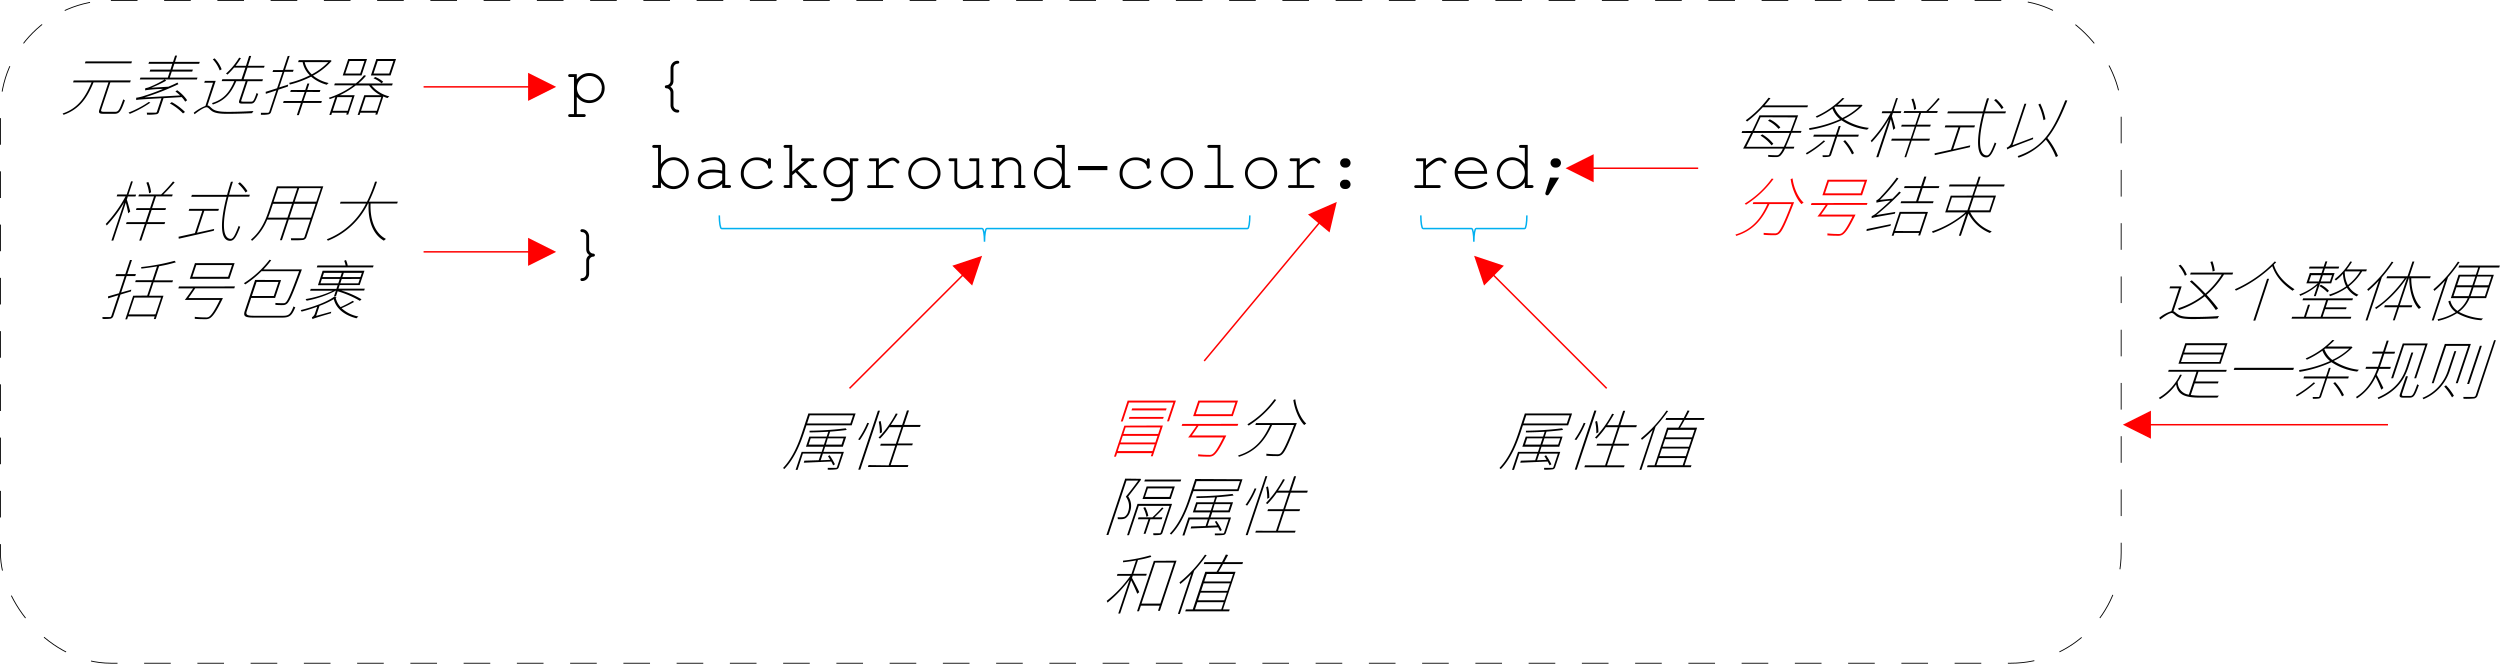 <svg id="图层_1" data-name="图层 1" xmlns="http://www.w3.org/2000/svg" viewBox="0 0 798.12 211.87"><defs><style>.cls-1,.cls-3,.cls-5{fill:none;stroke-miterlimit:8;}.cls-1{stroke:red;}.cls-1,.cls-3{stroke-width:0.48px;}.cls-2,.cls-4{fill:red;}.cls-2{fill-rule:evenodd;}.cls-3{stroke:#00b0f0;}.cls-5{stroke:#000;stroke-width:0.28px;stroke-dasharray:8.5 8.5;}</style></defs><title>CSS基本语法结构</title><path d="M184.14,23.66v1.67a6,6,0,0,1,1.76-1.49,4.61,4.61,0,0,1,2.22-.51,5,5,0,0,1,2.51.64,4.5,4.5,0,0,1,1.78,1.76,4.94,4.94,0,0,1,.62,2.38,4.62,4.62,0,0,1-1.41,3.39,5,5,0,0,1-7.48-.6v5.53h2.23a.76.76,0,0,1,.48.13.42.42,0,0,1,.14.33.45.45,0,0,1-.14.33.71.71,0,0,1-.48.13H182a.72.72,0,0,1-.47-.12.46.46,0,0,1-.14-.34.42.42,0,0,1,.14-.33.71.71,0,0,1,.47-.13h1.24V24.59H182a.66.66,0,0,1-.47-.13.46.46,0,0,1-.14-.34.45.45,0,0,1,.14-.33.71.71,0,0,1,.47-.13Zm8,4.45A3.69,3.69,0,0,0,191,25.39a4.08,4.08,0,0,0-5.65,0,3.76,3.76,0,0,0,0,5.43A3.91,3.91,0,0,0,188.14,32,3.86,3.86,0,0,0,191,30.84,3.66,3.66,0,0,0,192.1,28.11Z"/><path d="M214,27.69a2.1,2.1,0,0,1,1,1.95v3.93a1.46,1.46,0,0,0,.36,1,1.31,1.31,0,0,0,.9.45.84.84,0,0,1,.45.14.42.42,0,0,1,.14.32.46.46,0,0,1-.14.34.64.64,0,0,1-.42.12,2,2,0,0,1-1.44-.54,2.48,2.48,0,0,1-.78-1.84V29.64a1.47,1.47,0,0,0-.36-1,1.31,1.31,0,0,0-.92-.45.69.69,0,0,1-.42-.16.51.51,0,0,1,0-.66.75.75,0,0,1,.42-.16,1.3,1.3,0,0,0,.93-.45,1.51,1.51,0,0,0,.35-1V21.8a2.38,2.38,0,0,1,.66-1.71,2.12,2.12,0,0,1,1.57-.68.58.58,0,0,1,.41.13.46.46,0,0,1,0,.66.76.76,0,0,1-.45.14,1.32,1.32,0,0,0-.9.46,1.44,1.44,0,0,0-.36,1v3.94a2.36,2.36,0,0,1-.22,1.11A2.56,2.56,0,0,1,214,27.69Z"/><path d="M211,46.28v6.09a4.92,4.92,0,0,1,4-2.16,4.61,4.61,0,0,1,3.44,1.46,4.89,4.89,0,0,1,1.44,3.58,5,5,0,0,1-1.45,3.63A4.65,4.65,0,0,1,215,60.37a4.84,4.84,0,0,1-4-2.17V60h-2.16a.68.68,0,0,1-.47-.14.42.42,0,0,1-.14-.32.46.46,0,0,1,.14-.34.74.74,0,0,1,.47-.12h1.24V47.21h-1.24a.68.68,0,0,1-.47-.13.46.46,0,0,1-.14-.34.45.45,0,0,1,.14-.33.73.73,0,0,1,.47-.13Zm8,9a4,4,0,0,0-1.19-2.94,3.82,3.82,0,0,0-5.58,0,4.24,4.24,0,0,0,0,5.89,3.82,3.82,0,0,0,5.58,0A4.07,4.07,0,0,0,219,55.29Z"/><path d="M230.56,60V58.68a6.52,6.52,0,0,1-4.28,1.69,3.71,3.71,0,0,1-2.58-.84,2.65,2.65,0,0,1-.93-2.05A2.93,2.93,0,0,1,224,55.15a5.56,5.56,0,0,1,3.57-1,11.4,11.4,0,0,1,1.38.08c.5,0,1,.14,1.61.25V53a1.68,1.68,0,0,0-.7-1.32,3.35,3.35,0,0,0-2.1-.55,10.42,10.42,0,0,0-3,.62,2.21,2.21,0,0,1-.45.11.41.41,0,0,1-.3-.13.48.48,0,0,1-.12-.33.36.36,0,0,1,.11-.29,3.67,3.67,0,0,1,1.23-.45,10.77,10.77,0,0,1,2.58-.46,3.9,3.9,0,0,1,2.71.86,2.53,2.53,0,0,1,1,1.94v6.08h1.22a.73.73,0,0,1,.48.12.43.43,0,0,1,.15.34.39.39,0,0,1-.15.32.67.67,0,0,1-.48.14Zm0-4.58a9.49,9.49,0,0,0-1.37-.27,12.3,12.3,0,0,0-1.52-.09,5,5,0,0,0-3.13.87,1.88,1.88,0,0,0-.85,1.54,1.81,1.81,0,0,0,.65,1.4,2.82,2.82,0,0,0,1.9.57,5.14,5.14,0,0,0,2.21-.48,8.09,8.09,0,0,0,2.11-1.51Z"/><path d="M245.19,51.47v-.31a.67.67,0,0,1,.13-.48.42.42,0,0,1,.33-.14.42.42,0,0,1,.34.14.73.73,0,0,1,.13.48v2.08a.76.76,0,0,1-.14.48.42.42,0,0,1-.33.14.39.39,0,0,1-.31-.13.58.58,0,0,1-.15-.42,2.18,2.18,0,0,0-1-1.47,4.27,4.27,0,0,0-2.58-.7,3.77,3.77,0,0,0-3.1,1.28,4.44,4.44,0,0,0-1.06,2.93,3.93,3.93,0,0,0,1.17,2.94,4.09,4.09,0,0,0,3,1.16,6.35,6.35,0,0,0,2.19-.4,5.46,5.46,0,0,0,2-1.26.64.64,0,0,1,.41-.22.41.41,0,0,1,.43.43c0,.32-.36.71-1.1,1.2a7.08,7.08,0,0,1-4,1.17A5,5,0,0,1,237.93,59a4.84,4.84,0,0,1-1.42-3.59,5,5,0,0,1,5.14-5.15A5.19,5.19,0,0,1,245.19,51.47Z"/><path d="M252.93,55.92V60h-2.15a.66.66,0,0,1-.47-.14.39.39,0,0,1-.15-.32.43.43,0,0,1,.15-.34.72.72,0,0,1,.47-.12H252V47.21h-1.23a.66.66,0,0,1-.47-.13.43.43,0,0,1-.15-.34.43.43,0,0,1,.15-.33.71.71,0,0,1,.47-.13h2.15v8.47l3.9-3.28h-.47a.69.69,0,0,1-.47-.14.42.42,0,0,1-.14-.32.44.44,0,0,1,.14-.34.69.69,0,0,1,.47-.13h2.95a.71.71,0,0,1,.48.13.44.44,0,0,1,.14.34.42.42,0,0,1-.14.32.71.71,0,0,1-.48.14h-1.06l-3.59,3,4.54,4.63h1.06a.77.77,0,0,1,.48.12.46.46,0,0,1,.14.34.42.42,0,0,1-.14.32.71.71,0,0,1-.48.14h-3a.68.68,0,0,1-.47-.14.42.42,0,0,1-.14-.32.46.46,0,0,1,.14-.34.74.74,0,0,1,.47-.12h.65L254,55Z"/><path d="M271.32,52.22V50.54h2.16a.68.68,0,0,1,.47.13.44.44,0,0,1,.14.34.42.42,0,0,1-.14.32.68.68,0,0,1-.47.14h-1.24v9.17a3.4,3.4,0,0,1-.39,1.64,3.68,3.68,0,0,1-.88,1,4.63,4.63,0,0,1-1.11.74,3.59,3.59,0,0,1-1.35.22h-2.6a.73.73,0,0,1-.47-.13.42.42,0,0,1-.14-.33.46.46,0,0,1,.14-.34.68.68,0,0,1,.47-.13h2.64a2.65,2.65,0,0,0,1.46-.42,3.1,3.1,0,0,0,1.07-1.21,2.54,2.54,0,0,0,.24-1.17V57.75a4.51,4.51,0,0,1-3.8,2,4.42,4.42,0,0,1-3.27-1.41,4.85,4.85,0,0,1,0-6.76,4.41,4.41,0,0,1,3.27-1.4A4.52,4.52,0,0,1,271.32,52.22Zm0,2.77a3.75,3.75,0,0,0-1.11-2.74,3.61,3.61,0,0,0-2.65-1.11,3.55,3.55,0,0,0-2.64,1.12,3.92,3.92,0,0,0,0,5.47,3.58,3.58,0,0,0,2.64,1.12,3.62,3.62,0,0,0,2.65-1.12A3.75,3.75,0,0,0,271.32,55Z"/><path d="M280.57,50.54v2.31a15.28,15.28,0,0,1,2.69-2.08,3.56,3.56,0,0,1,1.64-.46,2.42,2.42,0,0,1,1.53.55c.47.37.71.65.71.83a.48.48,0,0,1-.49.49.48.48,0,0,1-.18,0,1.85,1.85,0,0,1-.29-.25,2.63,2.63,0,0,0-.66-.52,1.21,1.21,0,0,0-.56-.15,3.14,3.14,0,0,0-1.45.49,22,22,0,0,0-2.94,2.35v5h4.07a.73.73,0,0,1,.48.12.43.43,0,0,1,.15.34.39.39,0,0,1-.15.32.67.67,0,0,1-.48.14h-7.2a.71.71,0,0,1-.47-.13.41.41,0,0,1,0-.63.67.67,0,0,1,.48-.13h2.22V51.47H278a.68.68,0,0,1-.47-.14.44.44,0,0,1-.14-.34.39.39,0,0,1,.14-.32.66.66,0,0,1,.47-.13Z"/><path d="M300.25,55.29a4.84,4.84,0,0,1-1.51,3.59,5.15,5.15,0,0,1-7.26,0,5,5,0,0,1,0-7.17,5.18,5.18,0,0,1,7.26,0A4.88,4.88,0,0,1,300.25,55.29Zm-.93,0a4,4,0,0,0-1.23-2.94,4.09,4.09,0,0,0-3-1.21,4,4,0,0,0-3,1.22,4.1,4.1,0,0,0,0,5.86,4.05,4.05,0,0,0,3,1.23,4.1,4.1,0,0,0,3-1.22A4,4,0,0,0,299.32,55.29Z"/><path d="M311.7,60V58.66a6,6,0,0,1-4.07,1.71,2.71,2.71,0,0,1-2.05-.74,3.18,3.18,0,0,1-.9-2.24V51.47h-1.24a.66.66,0,0,1-.47-.14.41.41,0,0,1-.14-.34.39.39,0,0,1,.14-.32.66.66,0,0,1,.47-.13h2.15v6.85a2,2,0,0,0,.57,1.48,2,2,0,0,0,1.42.58,5.52,5.52,0,0,0,4.12-2.06V51.47H310a.66.66,0,0,1-.47-.14.44.44,0,0,1-.14-.34.42.42,0,0,1,.14-.32.66.66,0,0,1,.47-.13h2.61v8.55h.78a.72.72,0,0,1,.47.12.46.46,0,0,1,.14.34.42.42,0,0,1-.14.32.66.66,0,0,1-.47.14Z"/><path d="M319,50.54v1.38a6.78,6.78,0,0,1,1.74-1.34,4,4,0,0,1,1.75-.37,4,4,0,0,1,1.91.45,3.07,3.07,0,0,1,1.11,1.08,2.77,2.77,0,0,1,.5,1.56v5.79h.78a.74.74,0,0,1,.47.12.46.46,0,0,1,.14.34.42.42,0,0,1-.14.32.68.68,0,0,1-.47.14h-2.46a.67.67,0,0,1-.48-.14.39.39,0,0,1-.15-.32.43.43,0,0,1,.15-.34.73.73,0,0,1,.48-.12h.76V53.46a2.17,2.17,0,0,0-.71-1.65,2.64,2.64,0,0,0-1.9-.67,3.29,3.29,0,0,0-1.58.36,8.82,8.82,0,0,0-1.9,1.82v5.77h1a.72.72,0,0,1,.47.12.42.42,0,0,1,.14.34.39.39,0,0,1-.14.32.66.66,0,0,1-.47.14h-3a.69.69,0,0,1-.47-.14.42.42,0,0,1-.14-.32.46.46,0,0,1,.14-.34.76.76,0,0,1,.47-.12h1V51.47h-.77a.66.66,0,0,1-.47-.14.42.42,0,0,1-.15-.34.39.39,0,0,1,.15-.32.66.66,0,0,1,.47-.13Z"/><path d="M339.93,46.28V59.09h1.22a.78.78,0,0,1,.49.12.46.46,0,0,1,.14.34.42.42,0,0,1-.14.32.72.72,0,0,1-.49.14H339V58.18a4.84,4.84,0,0,1-4.06,2.19,4.65,4.65,0,0,1-2.39-.67,4.73,4.73,0,0,1-1.8-1.88,5.18,5.18,0,0,1,0-5.06,4.77,4.77,0,0,1,4.2-2.55A4.91,4.91,0,0,1,339,52.39V47.21h-1.22a.72.72,0,0,1-.49-.13.46.46,0,0,1-.14-.34.45.45,0,0,1,.14-.33.78.78,0,0,1,.49-.13Zm-.93,9a4,4,0,0,0-1.18-2.95,3.9,3.9,0,0,0-5.63,0,4.28,4.28,0,0,0,0,5.9,3.88,3.88,0,0,0,5.63,0A4.06,4.06,0,0,0,339,55.29Z"/><path d="M353.53,53v1.31h-9.37V53Z"/><path d="M366.12,51.47v-.31a.67.67,0,0,1,.13-.48.46.46,0,0,1,.66,0,.67.67,0,0,1,.14.48v2.08a.83.83,0,0,1-.14.48.44.44,0,0,1-.33.14.42.42,0,0,1-.32-.13.63.63,0,0,1-.14-.42,2.16,2.16,0,0,0-1-1.47,4.21,4.21,0,0,0-2.57-.7,3.8,3.8,0,0,0-3.11,1.28,4.49,4.49,0,0,0-1.06,2.93,4,4,0,0,0,1.17,2.94,4.13,4.13,0,0,0,3,1.16,6.3,6.3,0,0,0,2.18-.4,5.49,5.49,0,0,0,2-1.26.62.62,0,0,1,.4-.22.45.45,0,0,1,.32.12.45.45,0,0,1,.12.31c0,.32-.37.71-1.1,1.2a7.08,7.08,0,0,1-4,1.17A5,5,0,0,1,358.86,59a4.84,4.84,0,0,1-1.43-3.59,5,5,0,0,1,5.14-5.15A5.19,5.19,0,0,1,366.12,51.47Z"/><path d="M380.86,55.29a4.84,4.84,0,0,1-1.51,3.59,5.15,5.15,0,0,1-7.26,0,5,5,0,0,1,0-7.17,5.18,5.18,0,0,1,7.26,0A4.88,4.88,0,0,1,380.86,55.29Zm-.93,0a4,4,0,0,0-1.23-2.94,4.09,4.09,0,0,0-3-1.21,4,4,0,0,0-3,1.22,4.1,4.1,0,0,0,0,5.86,4.05,4.05,0,0,0,3,1.23,4.1,4.1,0,0,0,3-1.22A4,4,0,0,0,379.93,55.29Z"/><path d="M389.63,46.28V59.09h3.61a.77.77,0,0,1,.48.12.46.46,0,0,1,.14.34.42.42,0,0,1-.14.32.71.71,0,0,1-.48.14H385.1a.66.66,0,0,1-.47-.14.39.39,0,0,1-.14-.32.42.42,0,0,1,.14-.34.72.72,0,0,1,.47-.12h3.61V47.21h-2.65a.66.66,0,0,1-.47-.13.43.43,0,0,1-.15-.34.45.45,0,0,1,.14-.33.76.76,0,0,1,.48-.13Z"/><path d="M407.74,55.29a4.88,4.88,0,0,1-1.51,3.59,5.15,5.15,0,0,1-7.26,0,5,5,0,0,1,0-7.17,5.14,5.14,0,0,1,8.77,3.59Zm-.93,0a4,4,0,0,0-1.23-2.94,4.09,4.09,0,0,0-3-1.21,4,4,0,0,0-3,1.22,4.1,4.1,0,0,0,0,5.86,4.05,4.05,0,0,0,3,1.23,4.1,4.1,0,0,0,3-1.22A4,4,0,0,0,406.81,55.29Z"/><path d="M414.94,50.54v2.31a15.28,15.28,0,0,1,2.69-2.08,3.56,3.56,0,0,1,1.64-.46,2.42,2.42,0,0,1,1.53.55c.47.37.7.65.7.83a.48.48,0,0,1-.13.35.5.5,0,0,1-.35.14.48.48,0,0,1-.18,0,1.47,1.47,0,0,1-.29-.25,2.65,2.65,0,0,0-.67-.52,1.17,1.17,0,0,0-.55-.15,3.1,3.1,0,0,0-1.45.49,20.76,20.76,0,0,0-2.94,2.35v5H419a.75.75,0,0,1,.48.12.46.46,0,0,1,.14.34.42.42,0,0,1-.14.32A.69.69,0,0,1,419,60H411.8a.73.73,0,0,1-.47-.13.42.42,0,0,1-.14-.32.4.4,0,0,1,.14-.31.66.66,0,0,1,.47-.13H414V51.47h-1.69a.66.66,0,0,1-.47-.14.47.47,0,0,1,0-.66.67.67,0,0,1,.48-.13Z"/><path d="M429.28,50.54h.39a1.48,1.48,0,0,1,1.05,2.54,1.46,1.46,0,0,1-1.05.43h-.39a1.49,1.49,0,0,1-1-2.55A1.49,1.49,0,0,1,429.28,50.54Zm0,6.83h.39a1.49,1.49,0,0,1,1.49,1.48,1.44,1.44,0,0,1-.44,1.06,1.49,1.49,0,0,1-1.05.42h-.39a1.49,1.49,0,0,1-1.49-1.47,1.41,1.41,0,0,1,.44-1.06A1.46,1.46,0,0,1,429.28,57.37Z"/><path d="M455.24,50.54v2.31a15.28,15.28,0,0,1,2.69-2.08,3.56,3.56,0,0,1,1.64-.46,2.42,2.42,0,0,1,1.53.55c.47.37.7.65.7.83a.48.48,0,0,1-.13.35.48.48,0,0,1-.35.14.48.48,0,0,1-.18,0,1.85,1.85,0,0,1-.29-.25,2.63,2.63,0,0,0-.66-.52,1.21,1.21,0,0,0-.56-.15,3.1,3.1,0,0,0-1.45.49,21.36,21.36,0,0,0-2.94,2.35v5h4.07a.73.73,0,0,1,.48.12.42.42,0,0,1,.14.34.39.39,0,0,1-.14.32.67.67,0,0,1-.48.14h-7.2a.71.71,0,0,1-.47-.13.41.41,0,0,1,0-.63.67.67,0,0,1,.48-.13h2.22V51.47h-1.7a.66.66,0,0,1-.47-.14.47.47,0,0,1,0-.66.69.69,0,0,1,.48-.13Z"/><path d="M474.75,55.49h-9.36a4.47,4.47,0,0,0,1.49,2.87,4.6,4.6,0,0,0,3.1,1.09,7.69,7.69,0,0,0,2.16-.34,5.58,5.58,0,0,0,1.83-.9.61.61,0,0,1,.37-.16.41.41,0,0,1,.3.13.46.46,0,0,1,.13.33.55.55,0,0,1-.17.36,5,5,0,0,1-1.87,1,8.08,8.08,0,0,1-2.75.48A5.43,5.43,0,0,1,466,58.82a5.06,5.06,0,0,1-1.58-3.75,4.64,4.64,0,0,1,1.48-3.43,5.05,5.05,0,0,1,3.67-1.43,5,5,0,0,1,3.71,1.47A5.09,5.09,0,0,1,474.75,55.49Zm-.93-.93a4,4,0,0,0-1.44-2.47,4.52,4.52,0,0,0-5.53,0,4,4,0,0,0-1.45,2.48Z"/><path d="M487.72,46.28V59.09h1.22a.78.78,0,0,1,.49.12.46.46,0,0,1,.14.34.42.42,0,0,1-.14.32.72.72,0,0,1-.49.14h-2.15V58.18a4.84,4.84,0,0,1-4.06,2.19,4.65,4.65,0,0,1-2.39-.67,4.73,4.73,0,0,1-1.8-1.88,5.18,5.18,0,0,1,0-5.06,4.77,4.77,0,0,1,4.2-2.55,4.91,4.91,0,0,1,4.05,2.18V47.21h-1.22a.72.72,0,0,1-.49-.13.46.46,0,0,1-.14-.34.45.45,0,0,1,.14-.33.78.78,0,0,1,.49-.13Zm-.93,9a4,4,0,0,0-1.18-2.95,3.9,3.9,0,0,0-5.63,0,4.28,4.28,0,0,0,0,5.9,3.88,3.88,0,0,0,5.63,0A4.06,4.06,0,0,0,486.79,55.29Z"/><path d="M494.85,56.7h2.89l-3.09,5.08a2.27,2.27,0,0,1-.37.47.58.58,0,0,1-.32.1.62.62,0,0,1-.44-.17.5.5,0,0,1-.17-.39,1.28,1.28,0,0,1,.06-.34Zm1.6-6.16h.41A1.47,1.47,0,0,1,498.33,52a1.49,1.49,0,0,1-1.47,1.5h-.41a1.4,1.4,0,0,1-1-.44,1.47,1.47,0,0,1,0-2.11A1.44,1.44,0,0,1,496.45,50.54Z"/><path d="M188.15,81.43a2.43,2.43,0,0,1-.75-.78,2.58,2.58,0,0,1-.25-1.16V75.55a1.48,1.48,0,0,0-.36-1,1.26,1.26,0,0,0-.9-.44.76.76,0,0,1-.44-.14.43.43,0,0,1-.15-.33.42.42,0,0,1,.14-.33.56.56,0,0,1,.41-.13,2,2,0,0,1,1.44.55,2.45,2.45,0,0,1,.78,1.84v3.94a1.43,1.43,0,0,0,.37,1,1.33,1.33,0,0,0,.92.45.69.69,0,0,1,.42.16.41.41,0,0,1,.13.32.42.42,0,0,1-.13.34.75.75,0,0,1-.42.16,1.3,1.3,0,0,0-.93.45,1.47,1.47,0,0,0-.36,1v3.94a2.38,2.38,0,0,1-.66,1.71,2.1,2.1,0,0,1-1.56.68.56.56,0,0,1-.41-.13.46.46,0,0,1-.14-.34.49.49,0,0,1,.13-.33.93.93,0,0,1,.46-.13,1.32,1.32,0,0,0,.91-.46,1.53,1.53,0,0,0,.35-1V83.39a2.36,2.36,0,0,1,.22-1.11A2.53,2.53,0,0,1,188.15,81.43Z"/><line class="cls-1" x1="271.21" y1="123.98" x2="308.25" y2="86.94"/><polygon class="cls-2" points="310.36 91.16 313.53 81.66 304.03 84.83 310.36 91.16 310.36 91.16"/><path class="cls-3" d="M399,68.76c0,2.32-.32,4.21-.7,4.21H315c-.39,0-.7,1.88-.7,4.21,0-2.33-.32-4.21-.71-4.21H230.35c-.39,0-.71-1.89-.71-4.21"/><path class="cls-3" d="M487.45,68.76c0,2.32-.31,4.21-.7,4.21H471.22c-.38,0-.7,1.88-.7,4.21,0-2.33-.31-4.21-.7-4.21H454.29c-.38,0-.7-1.89-.7-4.21"/><path d="M41.75,25.67l-.21.63H35.23l-2.86,8.57c-.23.67-.06.82.9.82h3.54c1,0,1.35-.59,2.55-4a1.42,1.42,0,0,0,.52.34c-1.24,3.42-1.75,4.3-3.28,4.3H33.08c-1.4,0-1.72-.25-1.32-1.45l2.86-8.57H29.86c-1.94,4.67-4.31,8.51-9.59,10.35a1.27,1.27,0,0,0-.29-.42c5.16-1.74,7.43-5.55,9.25-9.93H23.32l.21-.63Zm.38-6.06-.2.61H27.1l.21-.61Z"/><path d="M48,32.77a35.07,35.07,0,0,1-6.58,3.59,1.54,1.54,0,0,0-.39-.42,31.37,31.37,0,0,0,6.48-3.4Zm-1.6-4.63a5.36,5.36,0,0,0,1.45-.4,34.13,34.13,0,0,0,4.71-2.37H44.63l.2-.6h8.74l.64-1.91H47.77l.21-.63h6.44L55,20.37H47.39l.2-.61h7.65l.66-2h.63l-.66,2h7.91l-.21.61h-7.9l-.62,1.86h6.52l-.21.63H54.84l-.64,1.91h8.85l-.2.6H52.62l.44.38A33.6,33.6,0,0,1,48.29,28l5.47-.32c1-.42,2-.86,2.9-1.32l.29.51A77.82,77.82,0,0,1,46.14,31.1l11.36-.63A16.58,16.58,0,0,0,56,29.19l.56-.38A12,12,0,0,1,59.74,32l-.62.46A7.65,7.65,0,0,0,58,31l-5.79.34-1.44,4.29a1,1,0,0,1-.86.84,15.58,15.58,0,0,1-3,.13,1.69,1.69,0,0,0-.06-.63c1.47,0,2.44,0,2.76,0s.43-.1.51-.36l1.42-4.25c-6.92.38-7.61.46-8.08.59a3,3,0,0,0,0-.74,14.88,14.88,0,0,0,2.93-.73c.88-.27,3.11-1,5.69-2.1a45.54,45.54,0,0,0-5.8.46A2.76,2.76,0,0,0,46.39,28.14Zm8.45,4.47a18.58,18.58,0,0,1,4.21,3.14l-.63.46a18.26,18.26,0,0,0-4.2-3.2Z"/><path d="M66.24,33.68c.6,0,.87.54,1.69,1.15,1.06.73,2.73.88,5,.88,2.69,0,5.85-.13,8-.27a2.73,2.73,0,0,0-.44.69c-1.76.1-5.73.21-7.77.21-2.39,0-4.16-.17-5.22-1-.64-.48-1.05-1.09-1.51-1.09-.79,0-2.21.92-3.88,2.22L61.85,36a13.71,13.71,0,0,1,3.73-2.18L68,26.42H65.2l.2-.61h3.46ZM76.92,18.56A28.08,28.08,0,0,1,75.22,21h3.31l1-3.14h.65l-1,3.14h5.31l-.21.61H79l-1.23,3.69h6.18l-.2.63H79.07l-2,6c-.16.46-.07.52.64.52h2.48c.67,0,.88-.31,1.74-2.79a1,1,0,0,0,.51.3c-.92,2.51-1.31,3.12-2.4,3.12H77.49c-1.13,0-1.38-.19-1.06-1.15l2-6h-3c-1.65,3.73-3.55,6.16-7.5,7.44a1.4,1.4,0,0,0-.26-.46c3.83-1.17,5.62-3.52,7.13-7H70.77l.21-.63H77.1l1.23-3.69H74.72a22.87,22.87,0,0,1-2.1,2.23,1.91,1.91,0,0,0-.48-.32,22.32,22.32,0,0,0,4.21-5.09Zm-8.41.07a10.17,10.17,0,0,1,2.25,3.5l-.62.35a10.88,10.88,0,0,0-2.2-3.54Z"/><path d="M92.48,17.83,91,22.29h2.74l-.21.63H90.79l-1.66,5L92,27l-.11.63-3,1-2.32,7a1.11,1.11,0,0,1-.86.88,10.3,10.3,0,0,1-2.43.13,2.69,2.69,0,0,0,0-.63c1,0,1.94,0,2.17,0a.52.52,0,0,0,.53-.38l2.25-6.77-3.36,1.09-.06-.63,3.65-1.15,1.73-5.18H87l.21-.63h3.15l1.49-4.46Zm6.28,8.84-.68,2.06h4.21l-.21.63H97.87l-1,2.89h5.89l-.2.61H96.7l-1.3,3.9h-.63l1.3-3.9h-5.7l.2-.61h5.7l1-2.89H92.65l.21-.63h4.59l.68-2.06Zm6.64-7.46.16,0,.31.25a21.27,21.27,0,0,1-5.94,4.68,12.37,12.37,0,0,0,5,2.37,4.31,4.31,0,0,0-.6.54,12.49,12.49,0,0,1-5-2.58A32.06,32.06,0,0,1,92.51,27a1.47,1.47,0,0,0-.2-.54,30.45,30.45,0,0,0,6.61-2.42,7.81,7.81,0,0,1-2.3-4.21H95.17l.21-.63Zm-8.13.63a7.73,7.73,0,0,0,2.26,3.9,20.75,20.75,0,0,0,5.26-3.9Z"/><path d="M116.86,24.18a18.67,18.67,0,0,1-2.48,2.47h11l-.21.63h-6.54a10.61,10.61,0,0,0,5.69,3.5,3.54,3.54,0,0,0-.62.53,12.75,12.75,0,0,1-1.32-.51l-1.93,5.79h-.63l.21-.61h-5l-.24.71h-.61l2.11-6.3h5.19a9.65,9.65,0,0,1-3.64-3.11h-4.27a28.55,28.55,0,0,1-5.08,3.11h4.74l-2.07,6.2h-.63l.2-.61H106l-.24.71h-.62L107.05,31c-.58.23-1.17.44-1.79.65a1.38,1.38,0,0,0-.27-.44,22.52,22.52,0,0,0,2.28-.85,26.69,26.69,0,0,0,5.5-3.11h-6.08l.21-.63h6.69a16.11,16.11,0,0,0,2.62-2.6ZM111,35.37,112.43,31h-4.74l-1.46,4.38Zm6.17-16.54-1.76,5.27h-6l1.76-5.27Zm-6.94,4.64H115l1.34-4h-4.76Zm10.06,11.9L121.72,31h-5l-1.46,4.38Zm6.14-16.54-1.75,5.27H118.4l1.75-5.27Zm-7.18,4.64h5l1.34-4h-5Zm.53,1.11a8.32,8.32,0,0,1,2.55,1.53l-.52.5A8.5,8.5,0,0,0,119.24,25Z"/><line class="cls-1" x1="512.93" y1="123.98" x2="475.89" y2="86.94"/><polygon class="cls-2" points="473.78 91.16 470.61 81.66 480.11 84.83 473.78 91.16 473.78 91.16"/><path d="M273.15,132l-1.26,3.79H257.46l-.76,2.29c-1.15,3.45-3,8.25-6.32,11.67a1.49,1.49,0,0,0-.41-.33c3.24-3.38,5-8,6.1-11.34l2-6.08Zm-8.3,13.33a24.08,24.08,0,0,1,1.7,2.89l-.57.34c-.14-.34-.36-.76-.61-1.22l-8.76.38.18-.65,4.59-.15.71-2.12h-5.77L254.61,150H254l1.92-5.74h6.39l.55-1.64H257.3l1.08-3.23h5.53l.52-1.55c-2,.11-4.09.19-6,.21a1.39,1.39,0,0,0,0-.54,103,103,0,0,0,11.56-.78l.33.53c-1.43.2-3.3.39-5.3.54l-.53,1.59h5.66l-1.07,3.23h-5.66l-.55,1.64h6.54l-1.6,4.8a1,1,0,0,1-.76.77,15.93,15.93,0,0,1-2.8.11,4,4,0,0,0,0-.57c1.26,0,2.2,0,2.53,0s.39-.1.46-.33l1.4-4.2H262.7l-.7,2.1,3.06-.13-.73-1.19Zm-7.18-10.15h13.81l.86-2.58H258.52Zm.47,6.75h4.91l.66-2h-4.9Zm5.52,0h5l.66-2h-5.05Z"/><path d="M277.43,135.1a26.88,26.88,0,0,1-2.93,5.38l-.54-.18a27,27,0,0,0,2.92-5.31Zm3.49-4-6.28,18.84H274l6.28-18.84Zm2.78,17.46,2.09-6.29H281l.2-.6H286l1.77-5.29h-3.82a28.87,28.87,0,0,1-3,3.65,4,4,0,0,0-.48-.31A33,33,0,0,0,286,132l.59.12c-.68,1.22-1.44,2.41-2.19,3.54H288l1.54-4.61h.65l-1.54,4.61h5.27l-.21.63H288.4l-1.76,5.29h4.78l-.2.6h-4.78l-2.09,6.29H290l-.2.61H277.08l.2-.61Zm-2.58-14.17a14.15,14.15,0,0,1,.43,3.63l-.66.33a16.45,16.45,0,0,0-.35-3.73Z"/><line class="cls-1" x1="384.44" y1="115.24" x2="421.98" y2="70.19"/><polygon class="cls-2" points="424.46 74.21 426.76 64.46 417.58 68.47 424.46 74.21 424.46 74.21"/><line class="cls-1" x1="135.23" y1="27.73" x2="170.08" y2="27.73"/><polygon class="cls-2" points="168.59 23.25 177.55 27.73 168.59 32.21 168.59 23.25 168.59 23.25"/><path d="M501.88,132l-1.26,3.79H486.19l-.76,2.29c-1.15,3.45-3,8.25-6.32,11.67a1.4,1.4,0,0,0-.42-.33c3.25-3.38,5-8,6.11-11.34l2-6.08Zm-8.3,13.33a24.08,24.08,0,0,1,1.7,2.89l-.57.34c-.14-.34-.36-.76-.61-1.22l-8.76.38.18-.65,4.59-.15.71-2.12h-5.77L483.34,150h-.63l1.92-5.74H491l.55-1.64H486l1.08-3.23h5.53l.52-1.55c-2,.11-4.09.19-6,.21a1.39,1.39,0,0,0,0-.54,103.2,103.2,0,0,0,11.56-.78l.33.53c-1.43.2-3.3.39-5.3.54l-.53,1.59h5.66l-1.07,3.23h-5.66l-.55,1.64h6.54l-1.6,4.8a1,1,0,0,1-.76.77,15.93,15.93,0,0,1-2.8.11c0-.15,0-.38,0-.57,1.26,0,2.2,0,2.53,0s.39-.1.46-.33l1.4-4.2h-5.93l-.7,2.1,3.06-.13-.73-1.19Zm-7.19-10.15h13.82l.86-2.58H487.25Zm.48,6.75h4.91l.66-2h-4.91Zm5.52,0h5.05l.66-2h-5.05Z"/><path d="M506.16,135.1a27.39,27.39,0,0,1-2.93,5.38l-.54-.18a27,27,0,0,0,2.92-5.31Zm3.49-4-6.28,18.84h-.63L509,131.05Zm2.78,17.46,2.09-6.29h-4.84l.2-.6h4.84l1.76-5.29h-3.81a28.87,28.87,0,0,1-3,3.65,4,4,0,0,0-.48-.31,33,33,0,0,0,5.48-7.63l.59.12c-.68,1.22-1.44,2.41-2.19,3.54h3.58l1.54-4.61h.65l-1.54,4.61h5.27l-.21.63h-5.27l-1.76,5.29h4.78l-.2.6h-4.78l-2.1,6.29h5.62l-.2.61H505.81l.2-.61Zm-2.58-14.17a14.15,14.15,0,0,1,.43,3.63l-.66.33a16.45,16.45,0,0,0-.35-3.73Z"/><path d="M532.55,131.22a52.26,52.26,0,0,1-4,5L524,150h-.61l4.26-12.77a36.31,36.31,0,0,1-3.48,3.21,2,2,0,0,0-.29-.5,41.51,41.51,0,0,0,8.14-8.85Zm6.83-.06-1.22,2.28h6l-.21.63H537.8c-.49.92-1,1.78-1.43,2.47h5.43l-4,12H540l-.2.61h-14l.2-.61h2.21l4-12h3.58c.43-.67.92-1.55,1.41-2.47h-5.49l.21-.63h5.62c.45-.86.89-1.72,1.22-2.41Zm-2.18,17.35.76-2.28h-8.38l-.77,2.28Zm-7.42-2.89h8.39l.81-2.43h-8.39Zm1-3h8.39l.8-2.41H531.6Zm9.39-3,.8-2.39H532.6l-.8,2.39Z"/><path d="M42.41,57.93,41,62.13h2.45l-.2.6H40.81l-.32,1c.23.63.93,3.18,1.08,3.81l-.65.57c-.08-.69-.48-2.39-.75-3.42l-4,12.12h-.6l4.06-12.2A42.1,42.1,0,0,1,34.07,72a1.06,1.06,0,0,0-.33-.48,41.5,41.5,0,0,0,6.34-8.83H37.25l.2-.6h3l1.4-4.2Zm13.35.3c-1.09,1.25-2.47,2.74-3.62,3.85h3l-.2.61H49.8l-1.25,3.75H53l-.2.61h-4.4l-1.29,3.86h5.62l-.21.63H46.85l-1.76,5.28h-.63l1.77-5.28h-6l.21-.63h6l1.29-3.86H43.4l.2-.61h4.32l1.25-3.75h-5l.21-.61h7.06a44.66,44.66,0,0,0,3.8-4.15Zm-8.42-.15a12.2,12.2,0,0,1,.9,3.31l-.65.34a12.39,12.39,0,0,0-.86-3.4Z"/><path d="M62.22,74.43l2.37-7.13H60.23l.21-.63H69.9l-.21.63H65.22l-2.32,7,5.48-1.21-.13.58c-4,.92-8.31,1.91-11.18,2.54L57,75.58ZM74.37,58c-.48,1.44-.89,2.85-1.24,4.17h6.64l-.2.61H72.94C70.81,71,71,76.25,73.71,76.25c.71,0,1.35-1.17,2.49-4.15a1.54,1.54,0,0,0,.49.3c-1.28,3.33-2,4.48-3.23,4.48-3.23,0-3.25-5.87-1.12-14.06H61.06l.2-.61H72.5c.34-1.34.76-2.73,1.22-4.17Zm2.2.19A12.5,12.5,0,0,1,79,61l-.59.46A12.89,12.89,0,0,0,76,58.62Z"/><path d="M103.21,59.48l-5.33,16a1.42,1.42,0,0,1-1.16,1.13,29.27,29.27,0,0,1-3.8.08,3,3,0,0,0-.06-.63c1.74,0,3.22,0,3.65,0a.69.69,0,0,0,.75-.56l1.8-5.41H92.19L90,76.69h-.63l2.2-6.58H85.31a17.8,17.8,0,0,1-4.87,6.81,1.07,1.07,0,0,0-.32-.44c3.25-2.68,4.73-6.37,5.71-9.32l2.56-7.68ZM86.44,67.16c-.24.73-.53,1.53-.87,2.34h6.19l1.48-4.44h-6.1Zm.91-2.73h6.1l1.44-4.32h-6.1Zm6.52.63L92.39,69.5h6.88l1.48-4.44Zm1.65-5-1.44,4.32H101l1.44-4.32Z"/><path d="M120.36,58a51.91,51.91,0,0,1-2.57,6.38H127l-.21.6H118.3c-.19,5.18,1.38,9.48,4.92,11.3a7.27,7.27,0,0,0-.67.55c-3.53-2-5.13-6.44-4.87-11.85h-.19a24.19,24.19,0,0,1-12.83,11.87,1.81,1.81,0,0,0-.32-.46A23.42,23.42,0,0,0,116.84,65h-8.31l.21-.6h8.42A45.39,45.39,0,0,0,119.73,58Z"/><path d="M42.13,83,40.64,87.5h2.75l-.21.63H40.43l-1.75,5.26,3.22-.92-.09.57-3.35,1-2.25,6.75a1.27,1.27,0,0,1-.92.95,18,18,0,0,1-2.55.08,2.06,2.06,0,0,0-.07-.59c1.14,0,2.09,0,2.37,0a.51.51,0,0,0,.53-.42l2.19-6.56-3.23,1-.06-.63,3.51-1,1.82-5.47H36.87l.21-.63H40L41.5,83ZM47,94.36l1.44-4.3H43.16l.2-.61h5.29l1.47-4.4c-1.7.29-3.45.52-5,.71a1.68,1.68,0,0,0-.07-.5,67.51,67.51,0,0,0,10.7-2l.39.48A44.12,44.12,0,0,1,50.78,85l-1.5,4.5h5.95l-.2.61h-6l-1.43,4.3h4.59l-2.48,7.46h-.61l.28-.86H40.89l-.31.94H40l2.51-7.54Zm2.62,6L51.42,95H42.89l-1.8,5.38Z"/><path d="M75,91.44l-.2.61H62.31c-.66,1-1.46,2.18-2.15,3.1h11a4.15,4.15,0,0,1-.18.4c-1.87,3.8-2.93,5.35-3.93,6a2.59,2.59,0,0,1-1.46.35c-.6,0-2,0-3.43-.12a1.34,1.34,0,0,0,0-.63,33.64,33.64,0,0,0,3.52.19,1.76,1.76,0,0,0,1-.19c.86-.53,1.83-2,3.51-5.39l-10.81,0H59c.79-1,1.81-2.47,2.64-3.69H56.94l.2-.61ZM74.9,84l-1.65,5H60.59l1.65-5ZM61.42,88.36h11.4l1.25-3.73H62.66Z"/><path d="M86.59,83.08A30.94,30.94,0,0,1,84.11,86H96.37s-.1.32-.15.44c-2.73,7.38-3.76,9.79-4.58,10.48a1.87,1.87,0,0,1-1.31.48,20.22,20.22,0,0,1-2.43-.08,1.41,1.41,0,0,0,0-.61c1.08.09,2.13.09,2.48.09a1.06,1.06,0,0,0,.81-.23c.7-.57,1.76-3,4.31-10h-12a32.35,32.35,0,0,1-5.21,4.23,4.18,4.18,0,0,0-.43-.39,31.64,31.64,0,0,0,8.19-7.49Zm3.14,6.33-1.9,5.7H80.19l-1.4,4.22c-.38,1.13,0,1.48,2.27,1.48h9.35c1.85,0,2.34-.54,3.31-3a1.26,1.26,0,0,0,.56.29c-1.09,2.56-1.71,3.29-4.18,3.29H81c-2.73,0-3.44-.38-2.85-2.14l3.3-9.89ZM80.4,94.5h7L88.91,90h-7Z"/><path d="M99.56,101.3a2.13,2.13,0,0,0,1-1.26l.71-2.12a49.73,49.73,0,0,1-5,1.57A2.79,2.79,0,0,0,96,99c4.28-1.07,8.41-2.6,10.83-4.38l.64.23-.3.19a6.26,6.26,0,0,0,1.57,3,35.28,35.28,0,0,0,3.87-2l.43.35a37.28,37.28,0,0,1-4,2,10.89,10.89,0,0,0,5.39,2.66,3.32,3.32,0,0,0-.61.57c-3.66-.91-6.52-3-7.25-6.12A28.47,28.47,0,0,1,102,97.65l-1.07,3.2,4.83-1.34a3.4,3.4,0,0,0-.11.51c-5,1.46-5.52,1.65-5.89,1.88A3,3,0,0,0,99.56,101.3Zm16.79-14.87L114.83,91h-6.39l-.39,1.16h8.41l-.2.6H109a29.27,29.27,0,0,1,6.41,2.79l-.52.5a30.84,30.84,0,0,0-7.1-3.06l-.51,1.53h-.63l.59-1.76A32.92,32.92,0,0,1,97.88,96a2,2,0,0,0-.33-.52,33.07,33.07,0,0,0,8.71-2.67H99l.21-.6h8.19l.39-1.16H101.5L103,86.43ZM110.45,83a7.45,7.45,0,0,1,.55,1.74h8.28l-.21.63H101.13l.21-.63h9a9.46,9.46,0,0,0-.45-1.48Zm-8.14,7.45H108l.46-1.39h-5.7Zm.66-2h5.7l.45-1.34h-5.7Zm5.67,2h5.76l.47-1.39H109.1Zm.66-2h5.77l.45-1.34h-5.77Z"/><line class="cls-1" x1="135.23" y1="80.4" x2="170.08" y2="80.4"/><polygon class="cls-2" points="168.59 75.92 177.55 80.41 168.59 84.88 168.59 75.92 168.59 75.92"/><path class="cls-4" d="M371.26,135.84,368,145.67h-.61l.35-1H356.63l-.37,1.12h-.61l3.3-9.9ZM356.84,144h11.09l.71-2.14H357.55Zm.91-2.75h11.09l.7-2.1H358.45Zm17.66-13.35-2.2,6.6h-.63l2-6H360.43l-2,6.05h-.61L360,127.9Zm-5.66,10.63.69-2.08H359.35l-.69,2.08Zm1.77-5.43-.2.6H360.37l.21-.6Zm.92-2.71-.21.63h-11l.21-.63Z"/><path class="cls-4" d="M395.31,135.32l-.21.61H382.63c-.66,1-1.46,2.18-2.15,3.1h11s-.11.27-.18.4c-1.87,3.79-2.93,5.34-3.92,6a2.64,2.64,0,0,1-1.46.36c-.61,0-2,0-3.44-.13a1.34,1.34,0,0,0,0-.63,33.76,33.76,0,0,0,3.52.19,1.76,1.76,0,0,0,1-.19c.86-.52,1.83-2,3.51-5.38l-10.81,0h-.38c.79-1,1.81-2.48,2.64-3.69h-4.72l.2-.61Zm-.09-7.42-1.65,4.94H380.91l1.65-4.94Zm-13.48,4.34h11.41l1.24-3.73H383Z"/><path d="M414,135.07s-.11.31-.16.42c-2.57,6.58-3.66,8.9-4.67,9.66a2.12,2.12,0,0,1-1.5.46c-.67,0-2,0-3.41-.13a1.34,1.34,0,0,0,0-.63c1.52.15,3,.17,3.48.17a1.6,1.6,0,0,0,1-.23c.81-.61,2-2.89,4.38-9.12h-7c-2,4.3-4.75,8.35-10.62,10.17a2.67,2.67,0,0,0-.23-.44c5.75-1.72,8.35-5.68,10.2-9.73h-4.7l.21-.6Zm-6.57-7.42a32.54,32.54,0,0,1-8.8,8.23,2.66,2.66,0,0,0-.41-.42,29.24,29.24,0,0,0,8.64-8Zm9.61,7.54a4.74,4.74,0,0,0-.67.51c-1.63-1.62-3.07-5-3.47-8l.62-.23C413.85,130.41,415.35,133.7,417,135.19Z"/><path d="M363.86,152.86l.14-.05.3.3c-1.22,1.65-2.75,3.67-4.12,5.39a5.25,5.25,0,0,1,.61,4.77,3.76,3.76,0,0,1-1.43,2.14,2.63,2.63,0,0,1-1.09.32,8.65,8.65,0,0,1-1.44,0,1.31,1.31,0,0,0-.05-.61,9.84,9.84,0,0,0,1.52,0,2.12,2.12,0,0,0,.83-.21,3.11,3.11,0,0,0,1.05-1.66,5.11,5.11,0,0,0-.76-4.69c1.45-1.76,2.89-3.65,3.95-5.12h-3.74l-5.78,17.36h-.63l6-18Zm10.31,8-3,9.08a1.05,1.05,0,0,1-.73.8,11.7,11.7,0,0,1-2.24.1,2.52,2.52,0,0,0-.05-.59c1,0,1.73,0,2,0s.33-.06.41-.29l2.82-8.47h-9.83l-3.12,9.37h-.61l3.33-10Zm-2.72,1.39c-.87,1-2,2.07-2.88,2.91h2.51l-.2.61h-3.63l-1.55,4.65h-.61l1.56-4.65h-3.38l.2-.61h4.43A43.8,43.8,0,0,0,371,162Zm3.61-6.94-1.32,4h-9l1.32-4Zm-9.47,6.58a9,9,0,0,1,1,2.81L366,165a10.44,10.44,0,0,0-1-2.87Zm11.51-8.8-.2.61H365.32l.21-.61Zm-11.56,5.55h7.8l.91-2.72h-7.8Z"/><path d="M396.66,153l-1.27,3.8H381L380.2,159c-1.15,3.46-3,8.26-6.32,11.68a1.36,1.36,0,0,0-.41-.34c3.24-3.37,5-8,6.11-11.34l2-6.08Zm-8.31,13.33a22.19,22.19,0,0,1,1.7,2.9l-.57.33c-.14-.33-.36-.75-.6-1.21l-8.77.37.18-.65,4.6-.14.7-2.12h-5.76l-1.71,5.13h-.63l1.91-5.74h6.4l.54-1.63h-5.53l1.07-3.23h5.54l.51-1.55c-2,.1-4.08.18-6,.21a1.45,1.45,0,0,0,0-.55,101.1,101.1,0,0,0,11.56-.77l.32.52c-1.43.21-3.29.4-5.29.54l-.53,1.6h5.66l-1.08,3.23H387l-.55,1.63H393l-1.6,4.8a1,1,0,0,1-.77.78,17.51,17.51,0,0,1-2.8.1,4,4,0,0,0,0-.57c1.26,0,2.21,0,2.53,0s.39-.11.47-.34l1.39-4.19H386.2l-.7,2.09,3.06-.12-.73-1.2Zm-7.18-10.14H395l.86-2.58H382Zm.47,6.75h4.91l.66-2h-4.9Zm5.52,0h5l.66-2h-5.05Z"/><path d="M401.1,156a27.41,27.41,0,0,1-2.92,5.39l-.55-.19a27,27,0,0,0,2.92-5.3Zm3.49-4-6.28,18.84h-.63L404,152Zm2.78,17.46,2.09-6.29h-4.84l.2-.61h4.85l1.76-5.28h-3.82a28.71,28.71,0,0,1-3,3.65,4,4,0,0,0-.48-.32,32.75,32.75,0,0,0,5.48-7.63l.59.13c-.68,1.21-1.43,2.41-2.19,3.54h3.59l1.53-4.61h.65l-1.53,4.61h5.26l-.21.63h-5.26l-1.77,5.28h4.79l-.21.61h-4.78L408,169.44h5.62l-.21.6H400.75l.2-.6Zm-2.58-14.17a14,14,0,0,1,.43,3.62l-.66.34a15.34,15.34,0,0,0-.35-3.73Z"/><path d="M367.55,177.78a30.43,30.43,0,0,1-4.25,1l-1.47,4.4h4.28l-.2.61h-4.28l-.24.72c.43.71,2,3.79,2.32,4.54l-.65.51c-.29-.82-1.35-3.13-1.94-4.26l-3.52,10.57H357L360.62,185a42.57,42.57,0,0,1-7.05,7.38,2.33,2.33,0,0,0-.26-.55,38.13,38.13,0,0,0,7.56-8h-4.31l.2-.61h4.46l1.44-4.29c-1.41.25-2.83.44-4.14.58a2.41,2.41,0,0,0,0-.52,49.38,49.38,0,0,0,8.75-1.7ZM375.6,179l-5.31,16h-.61l.55-1.65h-6l-.61,1.8H363l5.36-16.1Zm-5.17,13.69,4.36-13.08h-6l-4.36,13.08Z"/><path d="M385.23,177.23a50.65,50.65,0,0,1-4,5L376.66,196h-.61l4.25-12.77a36.31,36.31,0,0,1-3.48,3.21,1.85,1.85,0,0,0-.29-.5,41.55,41.55,0,0,0,8.15-8.85Zm6.84-.06-1.23,2.28h6l-.21.63h-6.18c-.5.92-1,1.78-1.44,2.47h5.43l-4,12h2.15l-.2.61h-14l.2-.61h2.2l4-12h3.59c.43-.67.91-1.55,1.41-2.47h-5.5l.21-.63h5.62c.46-.86.89-1.72,1.23-2.41Zm-2.18,17.35.76-2.28h-8.39l-.76,2.28Zm-7.43-2.89h8.39l.81-2.43h-8.39Zm1-3h8.38l.81-2.41h-8.39Zm9.39-3,.8-2.39h-8.39l-.8,2.39Z"/><path d="M559.38,41.82c.84-1.74,1.68-3.52,2.33-5h12.35l-.18.46-1.67,4.51h2.92l-.2.61h-3c-.73,1.93-1.34,3.37-1.82,4.44h2.73l-.2.61h-2.79a7.38,7.38,0,0,1-1.41,2.2,2,2,0,0,1-1.4.5c-.55,0-1.59,0-2.57-.1a1.31,1.31,0,0,0,0-.59c1.15.09,2.25.11,2.65.11a1.12,1.12,0,0,0,.87-.28,5.92,5.92,0,0,0,1.18-1.84l-12.28,0h-.42c.7-1.3,1.63-3.13,2.56-5H556l.2-.61Zm5.84-10.46c-.6.78-1.23,1.55-1.9,2.29H577.2l-.2.6H562.76a36.71,36.71,0,0,1-5,4.55c-.1-.08-.3-.29-.43-.4a34,34,0,0,0,7.28-7.21Zm6.14,11.07H559.68c-.8,1.65-1.58,3.23-2.21,4.44h12C570,45.82,570.61,44.38,571.36,42.43Zm-9.31-5L560,41.82h11.62l1.61-4.34Zm.54,5.47a12.55,12.55,0,0,1,3.54,3l-.55.52a13.09,13.09,0,0,0-3.53-3.12ZM565,38.09a10.46,10.46,0,0,1,3.37,2.58l-.57.48a10.81,10.81,0,0,0-3.37-2.62Z"/><path d="M582.67,45.09a35.74,35.74,0,0,1-5.86,4.25,2.23,2.23,0,0,0-.29-.44,33.59,33.59,0,0,0,5.72-4.08Zm6.16-13.69a28.48,28.48,0,0,1-2.22,2.06h7.55l.14-.05.31.28a21.09,21.09,0,0,1-6,4.32,19.05,19.05,0,0,0,8.07,2.82,3.17,3.17,0,0,0-.59.57,18.81,18.81,0,0,1-8.19-3,39.72,39.72,0,0,1-10.26,3.1,1.1,1.1,0,0,0-.11-.58,38.63,38.63,0,0,0,9.9-2.87A7.94,7.94,0,0,1,585,34.69a30,30,0,0,1-5,2.9,1,1,0,0,0-.34-.42,27,27,0,0,0,8.53-5.89Zm-1.2,8.81L586.72,43h6.71l-.21.63h-6.71l-1.88,5.64a1,1,0,0,1-.69.75,9,9,0,0,1-2.05.11,1.85,1.85,0,0,0-.06-.57c.85,0,1.58,0,1.8,0s.29-.06.36-.27l1.89-5.66h-7l.21-.63h7l.91-2.74Zm-1.79-6.15-.22.17a7.43,7.43,0,0,0,2.54,3.44,21,21,0,0,0,5.36-3.61Zm3.21,10.69a18,18,0,0,1,2.83,4.15l-.63.4a17.69,17.69,0,0,0-2.79-4.21Z"/><path d="M605.9,31.3l-1.39,4.19H607l-.2.61H604.3l-.32,1c.23.63.93,3.19,1.08,3.82l-.65.56c-.08-.69-.48-2.39-.75-3.41l-4,12.11H599l4.06-12.2a41.26,41.26,0,0,1-5.53,7.46,1.16,1.16,0,0,0-.32-.48,41.67,41.67,0,0,0,6.34-8.82h-2.83l.2-.61h3l1.4-4.19Zm13.35.29c-1.09,1.26-2.47,2.75-3.62,3.86h3l-.2.61h-5.14L612,39.81h4.4l-.2.6h-4.4l-1.29,3.86h5.62l-.21.63h-5.62l-1.76,5.28H608l1.76-5.28h-6l.21-.63h6l1.29-3.86h-4.32l.2-.6h4.32l1.25-3.75h-5l.21-.61h7.06a44.41,44.41,0,0,0,3.79-4.15Zm-8.43-.15a12,12,0,0,1,.91,3.32l-.65.33a12.24,12.24,0,0,0-.86-3.39Z"/><path d="M622.83,47.79l2.38-7.12h-4.36l.21-.63h9.45l-.21.63h-4.46l-2.32,7L629,46.41l-.14.59c-4,.92-8.3,1.9-11.18,2.53l-.07-.58ZM635,31.4c-.49,1.45-.89,2.85-1.25,4.17h6.65l-.2.61h-6.63c-2.14,8.18-1.92,13.44.76,13.44.72,0,1.36-1.18,2.5-4.15a1.42,1.42,0,0,0,.49.29c-1.28,3.33-2,4.49-3.24,4.49-3.23,0-3.24-5.87-1.12-14.07H621.67l.21-.61h11.23c.35-1.34.77-2.72,1.23-4.17Zm2.2.19a12.8,12.8,0,0,1,2.41,2.77l-.6.46A12.15,12.15,0,0,0,636.61,32Z"/><path d="M640.64,47.14a2.65,2.65,0,0,0,1.46-1.42l4.2-12.6h.6l-4.41,13.25,6.57-2.48c0,.13,0,.4,0,.53-7,2.66-7.69,2.93-8.25,3.31A5.08,5.08,0,0,0,640.64,47.14ZM660,32.07c-2.06,5.16-3.94,9-6.39,12A22.52,22.52,0,0,1,657,49.78l-.67.38a21.56,21.56,0,0,0-3.19-5.59,20.78,20.78,0,0,1-8.74,5.78,1.52,1.52,0,0,0-.27-.52c8.1-2.79,11.35-8,15.2-17.8Zm-8.65,1a19.83,19.83,0,0,1,1.66,5l-.64.29a17.94,17.94,0,0,0-1.63-5Z"/><path class="cls-4" d="M572.76,64.55s-.11.31-.16.42c-2.57,6.58-3.66,8.9-4.67,9.66a2.09,2.09,0,0,1-1.5.46c-.67,0-2,0-3.41-.13a1.3,1.3,0,0,0,0-.62c1.52.14,3,.16,3.48.16a1.58,1.58,0,0,0,1-.23c.82-.61,2-2.89,4.39-9.12h-7c-2,4.3-4.75,8.35-10.62,10.17a2.67,2.67,0,0,0-.23-.44c5.75-1.72,8.35-5.68,10.2-9.73h-4.69l.2-.6Zm-6.56-7.42a32.92,32.92,0,0,1-8.81,8.24A2.23,2.23,0,0,0,557,65a29.51,29.51,0,0,0,8.63-8Zm9.6,7.54a4.74,4.74,0,0,0-.67.51c-1.62-1.62-3.07-5-3.47-8l.62-.23C572.61,59.89,574.11,63.18,575.8,64.67Z"/><path class="cls-4" d="M596.19,64.8l-.2.61H583.52c-.66,1-1.46,2.18-2.15,3.1h11l-.18.4c-1.87,3.79-2.93,5.34-3.93,6a2.59,2.59,0,0,1-1.46.36c-.6,0-2,0-3.43-.13a1.34,1.34,0,0,0,0-.63,33.64,33.64,0,0,0,3.52.19,1.76,1.76,0,0,0,1-.19c.86-.52,1.83-2,3.51-5.38l-10.81,0h-.38c.79-1,1.81-2.48,2.64-3.69h-4.72l.2-.61Zm-.08-7.42-1.65,4.95H581.8l1.65-4.95Zm-13.48,4.34H594L595.28,58H583.87Z"/><path d="M603.67,71.55l-.15.56c-2.76.61-5.6,1.2-7.64,1.66l.07-.65C597.87,72.76,600.77,72.14,603.67,71.55ZM599,64a4.53,4.53,0,0,0,1.54-1.3,53.78,53.78,0,0,0,5-6l.54.27a62.53,62.53,0,0,1-5.91,6.85l4-.4c.73-.73,1.49-1.5,2.16-2.26l.52.32a84.35,84.35,0,0,1-7.85,7.18l6.08-1a5.08,5.08,0,0,0-.14.56c-6.37,1.12-7,1.24-7.42,1.45a3.75,3.75,0,0,0,0-.67,6.57,6.57,0,0,0,2-1.38c.62-.49,2.24-1.89,4-3.57a28.05,28.05,0,0,0-4.47.65A5.3,5.3,0,0,0,599,64Zm16.5,3.65L613,75.17h-.61l.28-.81h-7.85l-.3.9h-.6l2.54-7.63Zm-2.65,6.12,1.84-5.51h-7.85L605,73.75ZM615,56.37l-1,3.06h5.14l-.21.61h-5.13l-1.41,4.21h4.91l-.21.63H606.75l.21-.63h4.76l1.4-4.21h-5.26l.2-.61h5.26l1-3.06Z"/><path d="M629.65,62.45l1-2.93h-8.45l.21-.63h8.45l.82-2.48h.63l-.82,2.48H640l-.21.63h-8.57l-1,2.93h7l-1.77,5.33H629a12.33,12.33,0,0,0,6.87,6.09,4.15,4.15,0,0,0-.6.51,13.4,13.4,0,0,1-6.85-6.21L626,75.26h-.63l2.34-7a34.33,34.33,0,0,1-10.67,6.12,1.58,1.58,0,0,0-.28-.51,32.28,32.28,0,0,0,10.73-6.07H621l1.77-5.33Zm-7.87,4.7h6.31l1.36-4.09h-6.31Zm6.94,0h6.35l1.36-4.09h-6.35Z"/><line class="cls-1" x1="542.14" y1="53.71" x2="507.28" y2="53.71"/><polygon class="cls-2" points="508.77 49.23 499.81 53.71 508.77 58.19 508.77 49.23 508.77 49.23"/><rect class="cls-5" x="0.14" y="0.14" width="677.04" height="211.59" rx="35.26" ry="35.26"/><line class="cls-1" x1="762.36" y1="135.59" x2="685.18" y2="135.59"/><polygon class="cls-2" points="686.68 131.11 677.72 135.59 686.68 140.06 686.68 131.11 686.68 131.11"/><path d="M693.86,99.37c.46.13.75.57,1.47,1,1,.71,2.75.82,5,.82,2.66,0,5.9-.11,8.12-.3a3.39,3.39,0,0,0-.48.76c-1.84.1-5.77.21-7.87.21-2.37,0-4.14-.17-5.25-.93-.62-.46-1.06-1-1.5-1-.75,0-2.12.88-3.72,2.09l-.29-.56a11.57,11.57,0,0,1,3.87-2.12l2.43-7.29H692.6l.21-.61h3.68Zm5.87-9.87c1.41,1.25,2.94,2.74,4.33,4.23a26.75,26.75,0,0,0,5.22-6.08H699.19l.21-.63h13.52l-.21.63H710a28.61,28.61,0,0,1-5.55,6.46,52.63,52.63,0,0,1,3.66,4.36l-.71.5a40.51,40.51,0,0,0-3.53-4.38A28,28,0,0,1,695.61,99a2.42,2.42,0,0,0-.25-.58,25.13,25.13,0,0,0,8.13-4.26,55.25,55.25,0,0,0-4.38-4.3Zm-3.61-5a9.14,9.14,0,0,1,2,3.18l-.6.36a10.65,10.65,0,0,0-2-3.25Zm10.19-1.09a14.53,14.53,0,0,1,.75,3l-.68.28a11.63,11.63,0,0,0-.72-3.06Z"/><path d="M726.67,83.71l-.77.78c1,3.2,3.25,5.66,6.63,7.86a2.58,2.58,0,0,0-.62.48c-3.28-2.24-5.4-4.7-6.48-7.86a42.41,42.41,0,0,1-11.62,7.82,2.07,2.07,0,0,0-.34-.44,40.42,40.42,0,0,0,12.75-8.89ZM724.39,89,720,102.35h-.63L723.76,89Z"/><path d="M737.46,97.29l-1.28,3.84h4.68l1.75-5.26h-7.55l.21-.63h15.92l-.21.63h-7.74l-.75,2.24h6.67l-.2.61h-6.67l-.8,2.41h9.16l-.2.61H731.56l.2-.61h3.79l1.28-3.84Zm3.69-10.12.48-1.43h-4.51l.21-.62h4.5l.56-1.66h.6l-.55,1.66h4.34l-.21.62h-4.34l-.47,1.43h3.56l-1.1,3.29h-3.56l-1.36,4.09h-.61l1.14-3.42a20.9,20.9,0,0,1-5.49,3.33,1.7,1.7,0,0,0-.29-.46,18.33,18.33,0,0,0,5.88-3.54H736.3l1.1-3.29Zm-4,2.68h3.13l.68-2h-3.12Zm3.8,1.05a8.65,8.65,0,0,1,2.56,1.95l-.5.48a10.83,10.83,0,0,0-2.55-2Zm-.07-1.05h2.94l.68-2h-2.93Zm10-6.26A26.41,26.41,0,0,1,749.19,86h6.43l-.21.63h-1.3a17.9,17.9,0,0,1-4.3,4.8,6.79,6.79,0,0,0,3.13,2.68,3.78,3.78,0,0,0-.59.52,7.48,7.48,0,0,1-3.1-2.78,21.68,21.68,0,0,1-5.42,2.72,2,2,0,0,0-.26-.52A19.16,19.16,0,0,0,749,91.43a9.45,9.45,0,0,1-1-4,18.39,18.39,0,0,1-2.27,2.12,1.89,1.89,0,0,0-.4-.4,20.14,20.14,0,0,0,5-5.68Zm-2.32,3.18a9,9,0,0,0,1,4.24,16.6,16.6,0,0,0,3.9-4.36h-4.8Z"/><path d="M764.09,83.69a51.49,51.49,0,0,1-3.68,4.82l-4.6,13.79h-.61l4.23-12.7a35.94,35.94,0,0,1-3.4,3.29,1.84,1.84,0,0,0-.31-.5,41.48,41.48,0,0,0,7.83-8.85Zm1.43,13.77,2.87-8.63h-.1a37.42,37.42,0,0,1-9.77,9.87.9.9,0,0,0-.3-.48c3-1.78,6.83-5.6,9.48-9.39h-5.83l.21-.63h6.52l1.57-4.7h.61l-1.57,4.7H776l-.21.63h-6c0,3.79,1.19,7.56,3.14,9.3a5.09,5.09,0,0,0-.69.51c-1.92-1.91-3.06-5.85-3.1-9.81H769l-2.88,8.63h4l-.21.63h-4l-1.39,4.17h-.6l1.39-4.17h-4.16l.21-.63Z"/><path d="M785.22,83.69a51.58,51.58,0,0,1-3.69,4.82l-4.59,13.79h-.61l4.23-12.7a37.18,37.18,0,0,1-3.4,3.29,1.84,1.84,0,0,0-.31-.5,41.48,41.48,0,0,0,7.83-8.85Zm5.2,4,.76-2.29h-6.31l.21-.63h13l-.21.63h-6.12L791,87.72h5.16l-2.48,7.46h-5.25A10.52,10.52,0,0,1,785,99.56a18.08,18.08,0,0,0,7.73,2.12,3,3,0,0,0-.57.56,18.09,18.09,0,0,1-7.74-2.26,19.32,19.32,0,0,1-6.08,2.47,1.22,1.22,0,0,0-.16-.52,18.36,18.36,0,0,0,5.8-2.27,5.77,5.77,0,0,1-2.34-3.48l.62-.21a5.42,5.42,0,0,0,2.3,3.29,9.85,9.85,0,0,0,3.25-4.08h-5.39l2.48-7.46Zm-7.15,6.85h4.82c.2-.48.37-1,.53-1.47l.46-1.36h-4.87Zm1.15-3.46h4.87l.93-2.79h-4.87Zm4.82,2c-.17.5-.33,1-.54,1.49h4.59l.94-2.83h-4.55Zm.65-2h4.55l.93-2.79h-4.55Z"/><path d="M696.55,119.68a23.76,23.76,0,0,1-1.3,2.21,4,4,0,0,0,3.54,4.1l2.44-7.31h-9.06l.2-.61h18.52l-.21.61h-8.83l-1,3.1h7.42l-.2.61h-7.42l-1.24,3.71a19.91,19.91,0,0,0,3.16.21h5.83a3.06,3.06,0,0,0-.5.63h-5.52c-4.69,0-7.18-.8-7.66-4.24a17,17,0,0,1-5.17,4.74,1.69,1.69,0,0,0-.35-.44,17.14,17.14,0,0,0,6.78-7.4Zm14.57-10.12-2.19,6.56H695.47l2.19-6.56Zm-14.83,6h12.22l.79-2.39H697.08Zm1-3h12.23l.78-2.35H698.07Z"/><path d="M732.34,117.42l-.23.69h-19l.23-.69Z"/><path d="M739.1,122.33a36.34,36.34,0,0,1-5.86,4.25,2,2,0,0,0-.29-.44,33.12,33.12,0,0,0,5.72-4.09Zm6.16-13.69a25.14,25.14,0,0,1-2.22,2h7.55l.14,0,.31.27a20.9,20.9,0,0,1-6,4.32,18.92,18.92,0,0,0,8.07,2.83,2.85,2.85,0,0,0-.58.57,18.93,18.93,0,0,1-8.2-3,39.77,39.77,0,0,1-10.25,3.1,1.27,1.27,0,0,0-.12-.59,37.91,37.91,0,0,0,9.91-2.87,7.79,7.79,0,0,1-2.44-3.31,30.25,30.25,0,0,1-5,2.89,1.29,1.29,0,0,0-.35-.42,26.64,26.64,0,0,0,8.53-5.89Zm-1.2,8.8-.91,2.75h6.71l-.21.63h-6.71l-1.88,5.63a1,1,0,0,1-.69.76,9.83,9.83,0,0,1-2,.1,1.81,1.81,0,0,0-.06-.56c.85,0,1.58,0,1.8,0s.29-.06.36-.27l1.89-5.66h-7l.21-.63h7l.91-2.75Zm-1.78-6.14-.23.17a7.58,7.58,0,0,0,2.55,3.44A21.37,21.37,0,0,0,750,111.3Zm3.2,10.69a18,18,0,0,1,2.83,4.15l-.63.4a17.49,17.49,0,0,0-2.79-4.21Z"/><path d="M762.59,108.76l-1.17,3.52h3.21l-.21.63h-3.21l-.92,2.77-.5,1.45h3.48l-.21.63h-3.51c-.23.62-.5,1.25-.8,1.9.52.9,1.84,3.55,2.14,4.22l-.66.52a43,43,0,0,0-1.81-4.07,16.75,16.75,0,0,1-6,6.88,1.38,1.38,0,0,0-.28-.48c3.81-2.31,5.64-5.91,6.79-9h-3.76l.21-.63h3.78l.49-1.43.93-2.79h-3.29l.21-.63h3.29l1.17-3.52Zm7.85,3.78-1.58,4.73c-1.15,3.44-3.32,7.45-9.57,10.15a1,1,0,0,0-.24-.48c6.1-2.64,8.11-6.4,9.2-9.67l1.58-4.73Zm4.61-2.9-3.71,11.13h-.61l3.51-10.52h-6.75L764,120.77h-.63l3.71-11.13Zm-6.33,10.51-1.85,5.55c-.2.59,0,.71.57.71h2c.81,0,1.09-.52,2.28-3.77a.9.9,0,0,0,.5.31c-1.23,3.34-1.59,4-3,4h-2c-1,0-1.38-.27-1-1.26l1.87-5.59Z"/><path d="M784.16,112.1l-1.94,5.84a14.85,14.85,0,0,1-8.57,9.52.78.78,0,0,0-.29-.44,14.05,14.05,0,0,0,8.25-9.1l1.95-5.82Zm4.65-2.29-4.18,12.52H784l4-11.91h-7.06l-4,11.91h-.61l4.17-12.52ZM780.88,123a17.29,17.29,0,0,1,2.52,3.34l-.6.52a18.33,18.33,0,0,0-2.49-3.46ZM796.8,108.6,791,126.14a1.42,1.42,0,0,1-1.09,1.07,25.59,25.59,0,0,1-3.43.1,2.65,2.65,0,0,0-.09-.6c1.6,0,2.88,0,3.25,0a.71.71,0,0,0,.75-.55l5.85-17.56Zm-4.48,1.8-4.07,12.2h-.63l4.07-12.2Z"/></svg>